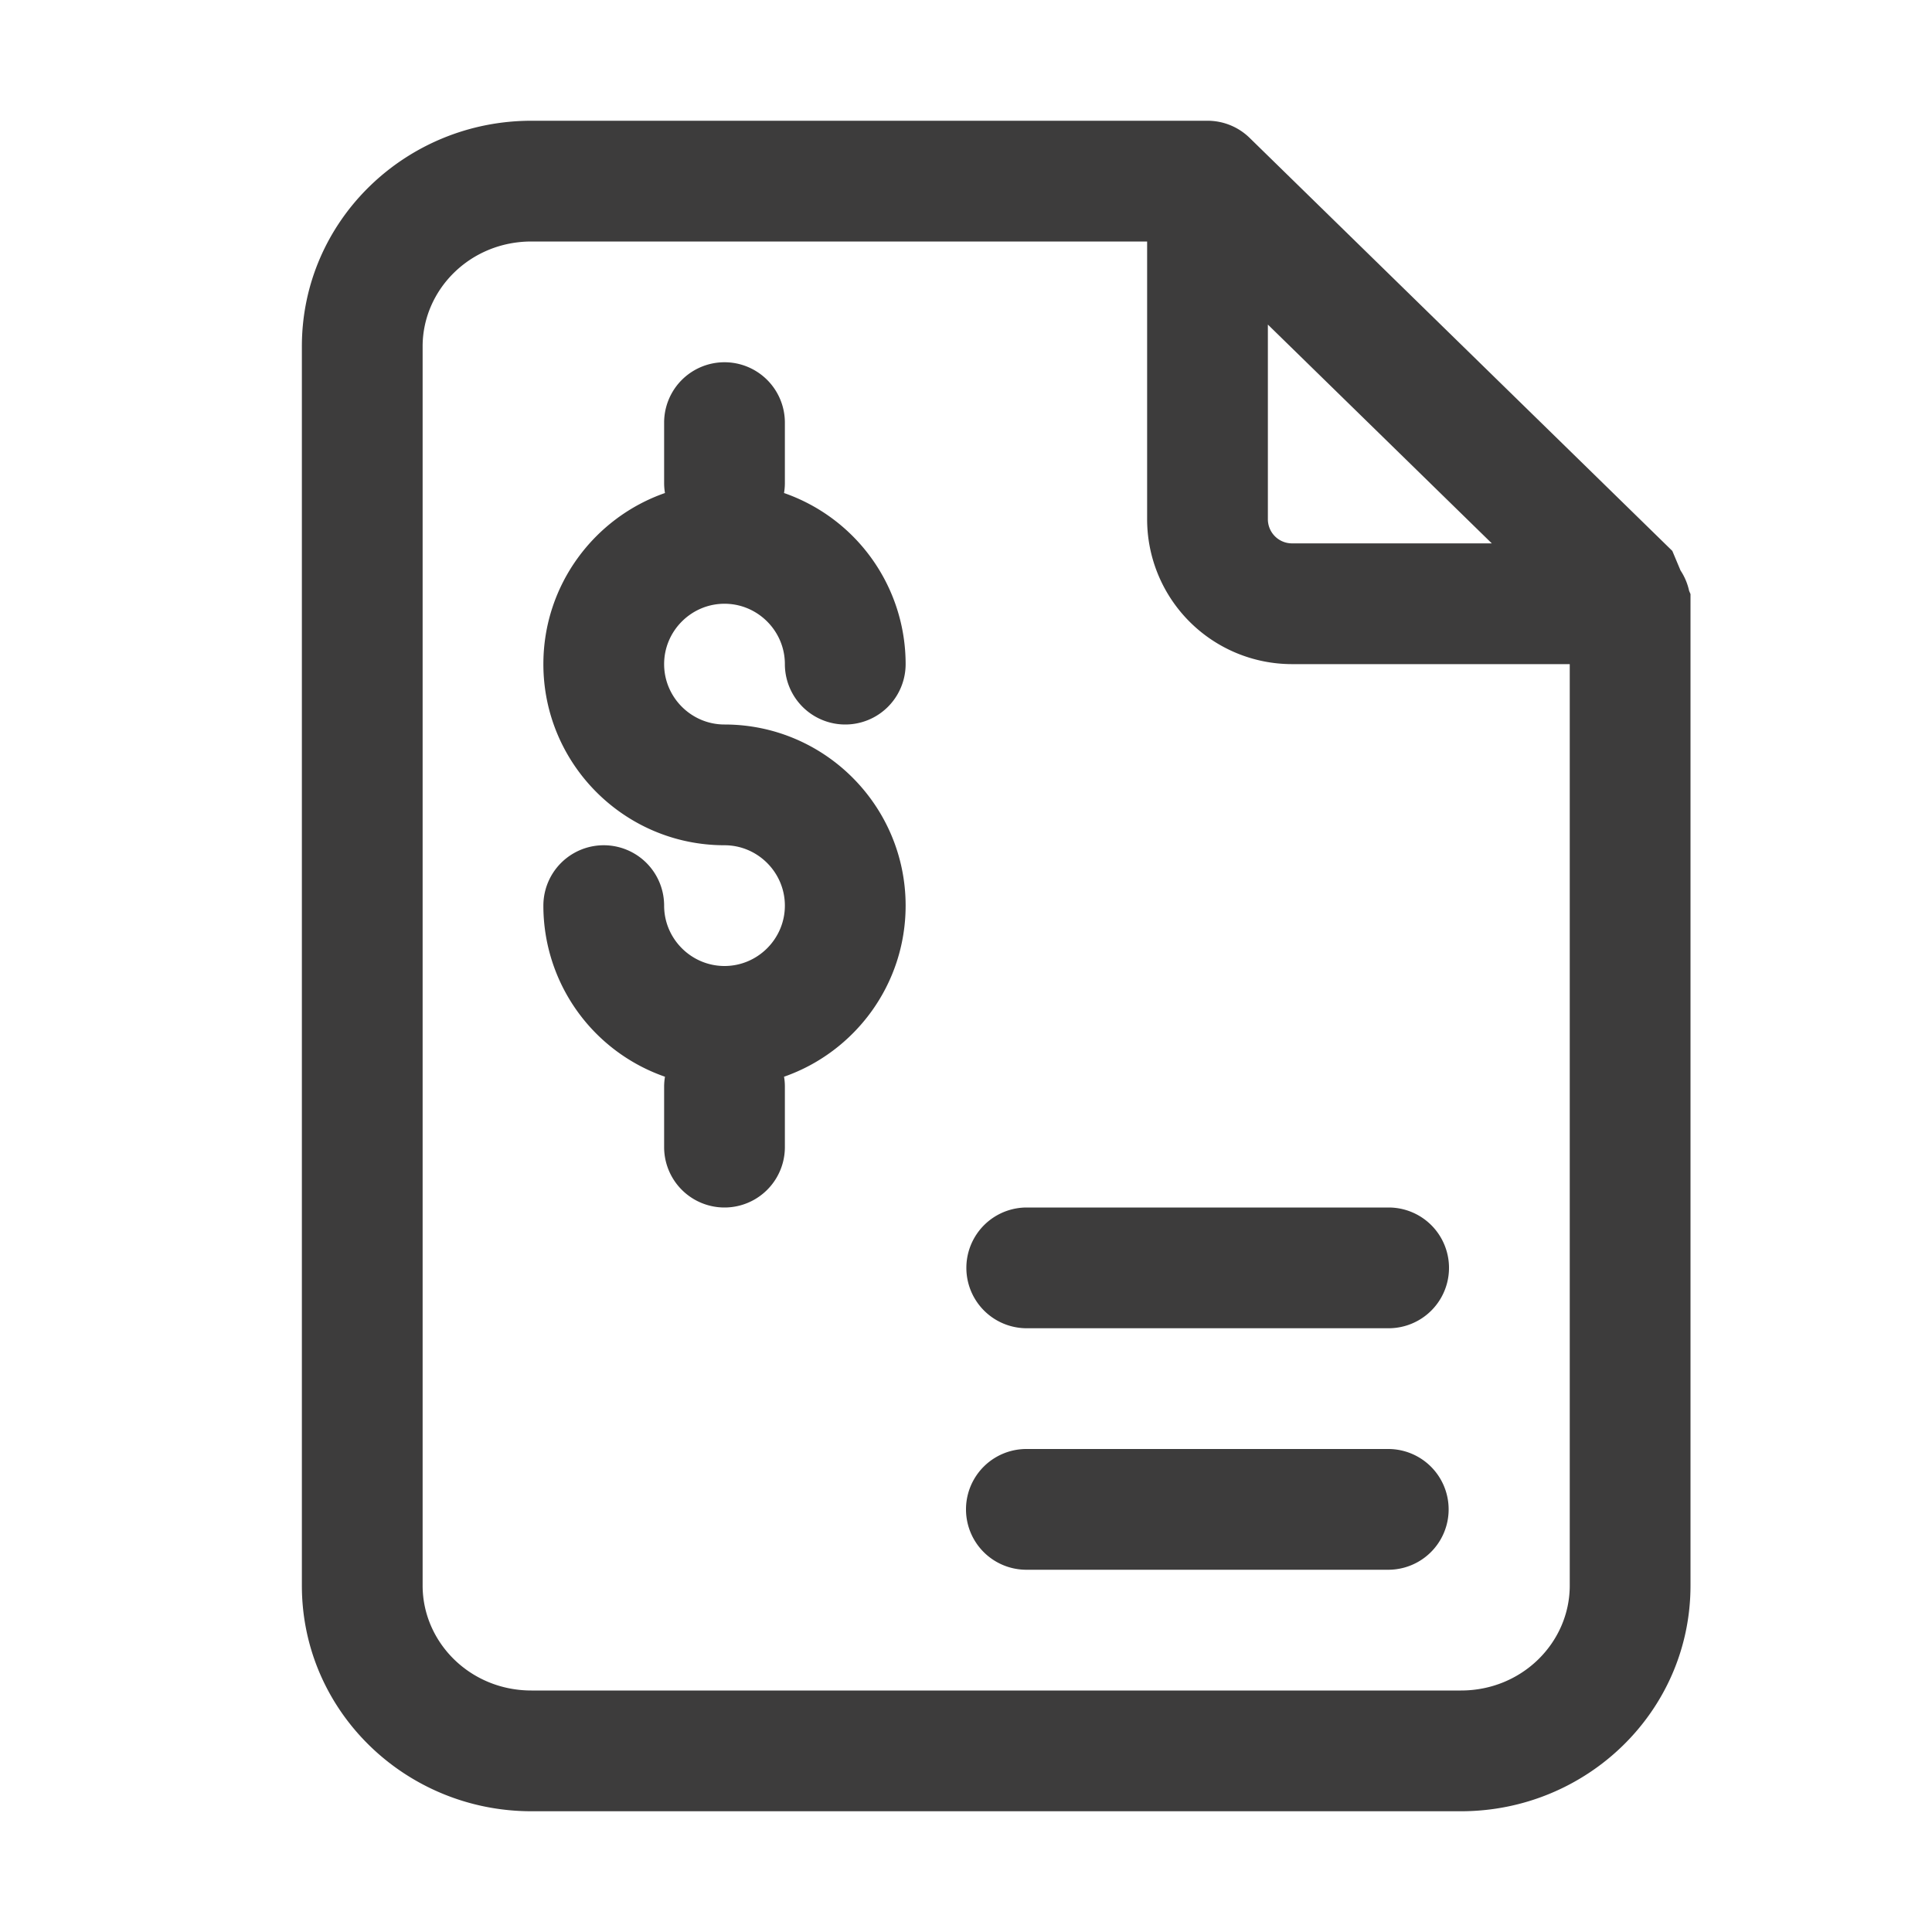 <svg xmlns="http://www.w3.org/2000/svg" width="32" height="32" fill="none" viewBox="0 0 32 32">
  <path fill="#3D3C3C" fill-rule="evenodd" d="M8.802 2C6.723 2 5 3.651 5 5.738v20.524C5 28.349 6.723 30 8.802 30h15.396C26.277 30 28 28.349 28 26.262V9.84l-.023-.054a.993.993 0 0 0-.142-.337l-.136-.324-7-6.84A.997.997 0 0 0 20 2H8.802ZM19 4H8.802C7.784 4 7 4.8 7 5.738v20.524C7 27.2 7.784 28 8.802 28h15.396C25.216 28 26 27.2 26 26.262V11h-4.602A2.4 2.4 0 0 1 19 8.602V4Zm5.709 5L21 5.376v3.226a.4.4 0 0 0 .398.398h3.31ZM12 10c-.55 0-1 .45-1 1s.45 1 1 1c1.655 0 3 1.345 3 3 0 1.31-.842 2.425-2.014 2.834.01.054.014.11.014.166v1a1 1 0 1 1-2 0v-1c0-.056.005-.112.014-.166A2.999 2.999 0 0 1 9 15a1 1 0 1 1 2 0c0 .55.45 1 1 1s1-.45 1-1-.45-1-1-1c-1.655 0-3-1.345-3-3 0-1.31.842-2.425 2.014-2.834A1.002 1.002 0 0 1 11 8V7a1 1 0 1 1 2 0v1c0 .056-.005.112-.014.166A2.999 2.999 0 0 1 15 11a1 1 0 1 1-2 0c0-.55-.45-1-1-1Zm5.006 10a1 1 0 1 0 0 2H23a1 1 0 1 0 0-2h-5.994ZM17 24a1 1 0 1 0 0 2h5.994a1 1 0 1 0 0-2H17Z" clip-rule="evenodd"/>
</svg>

